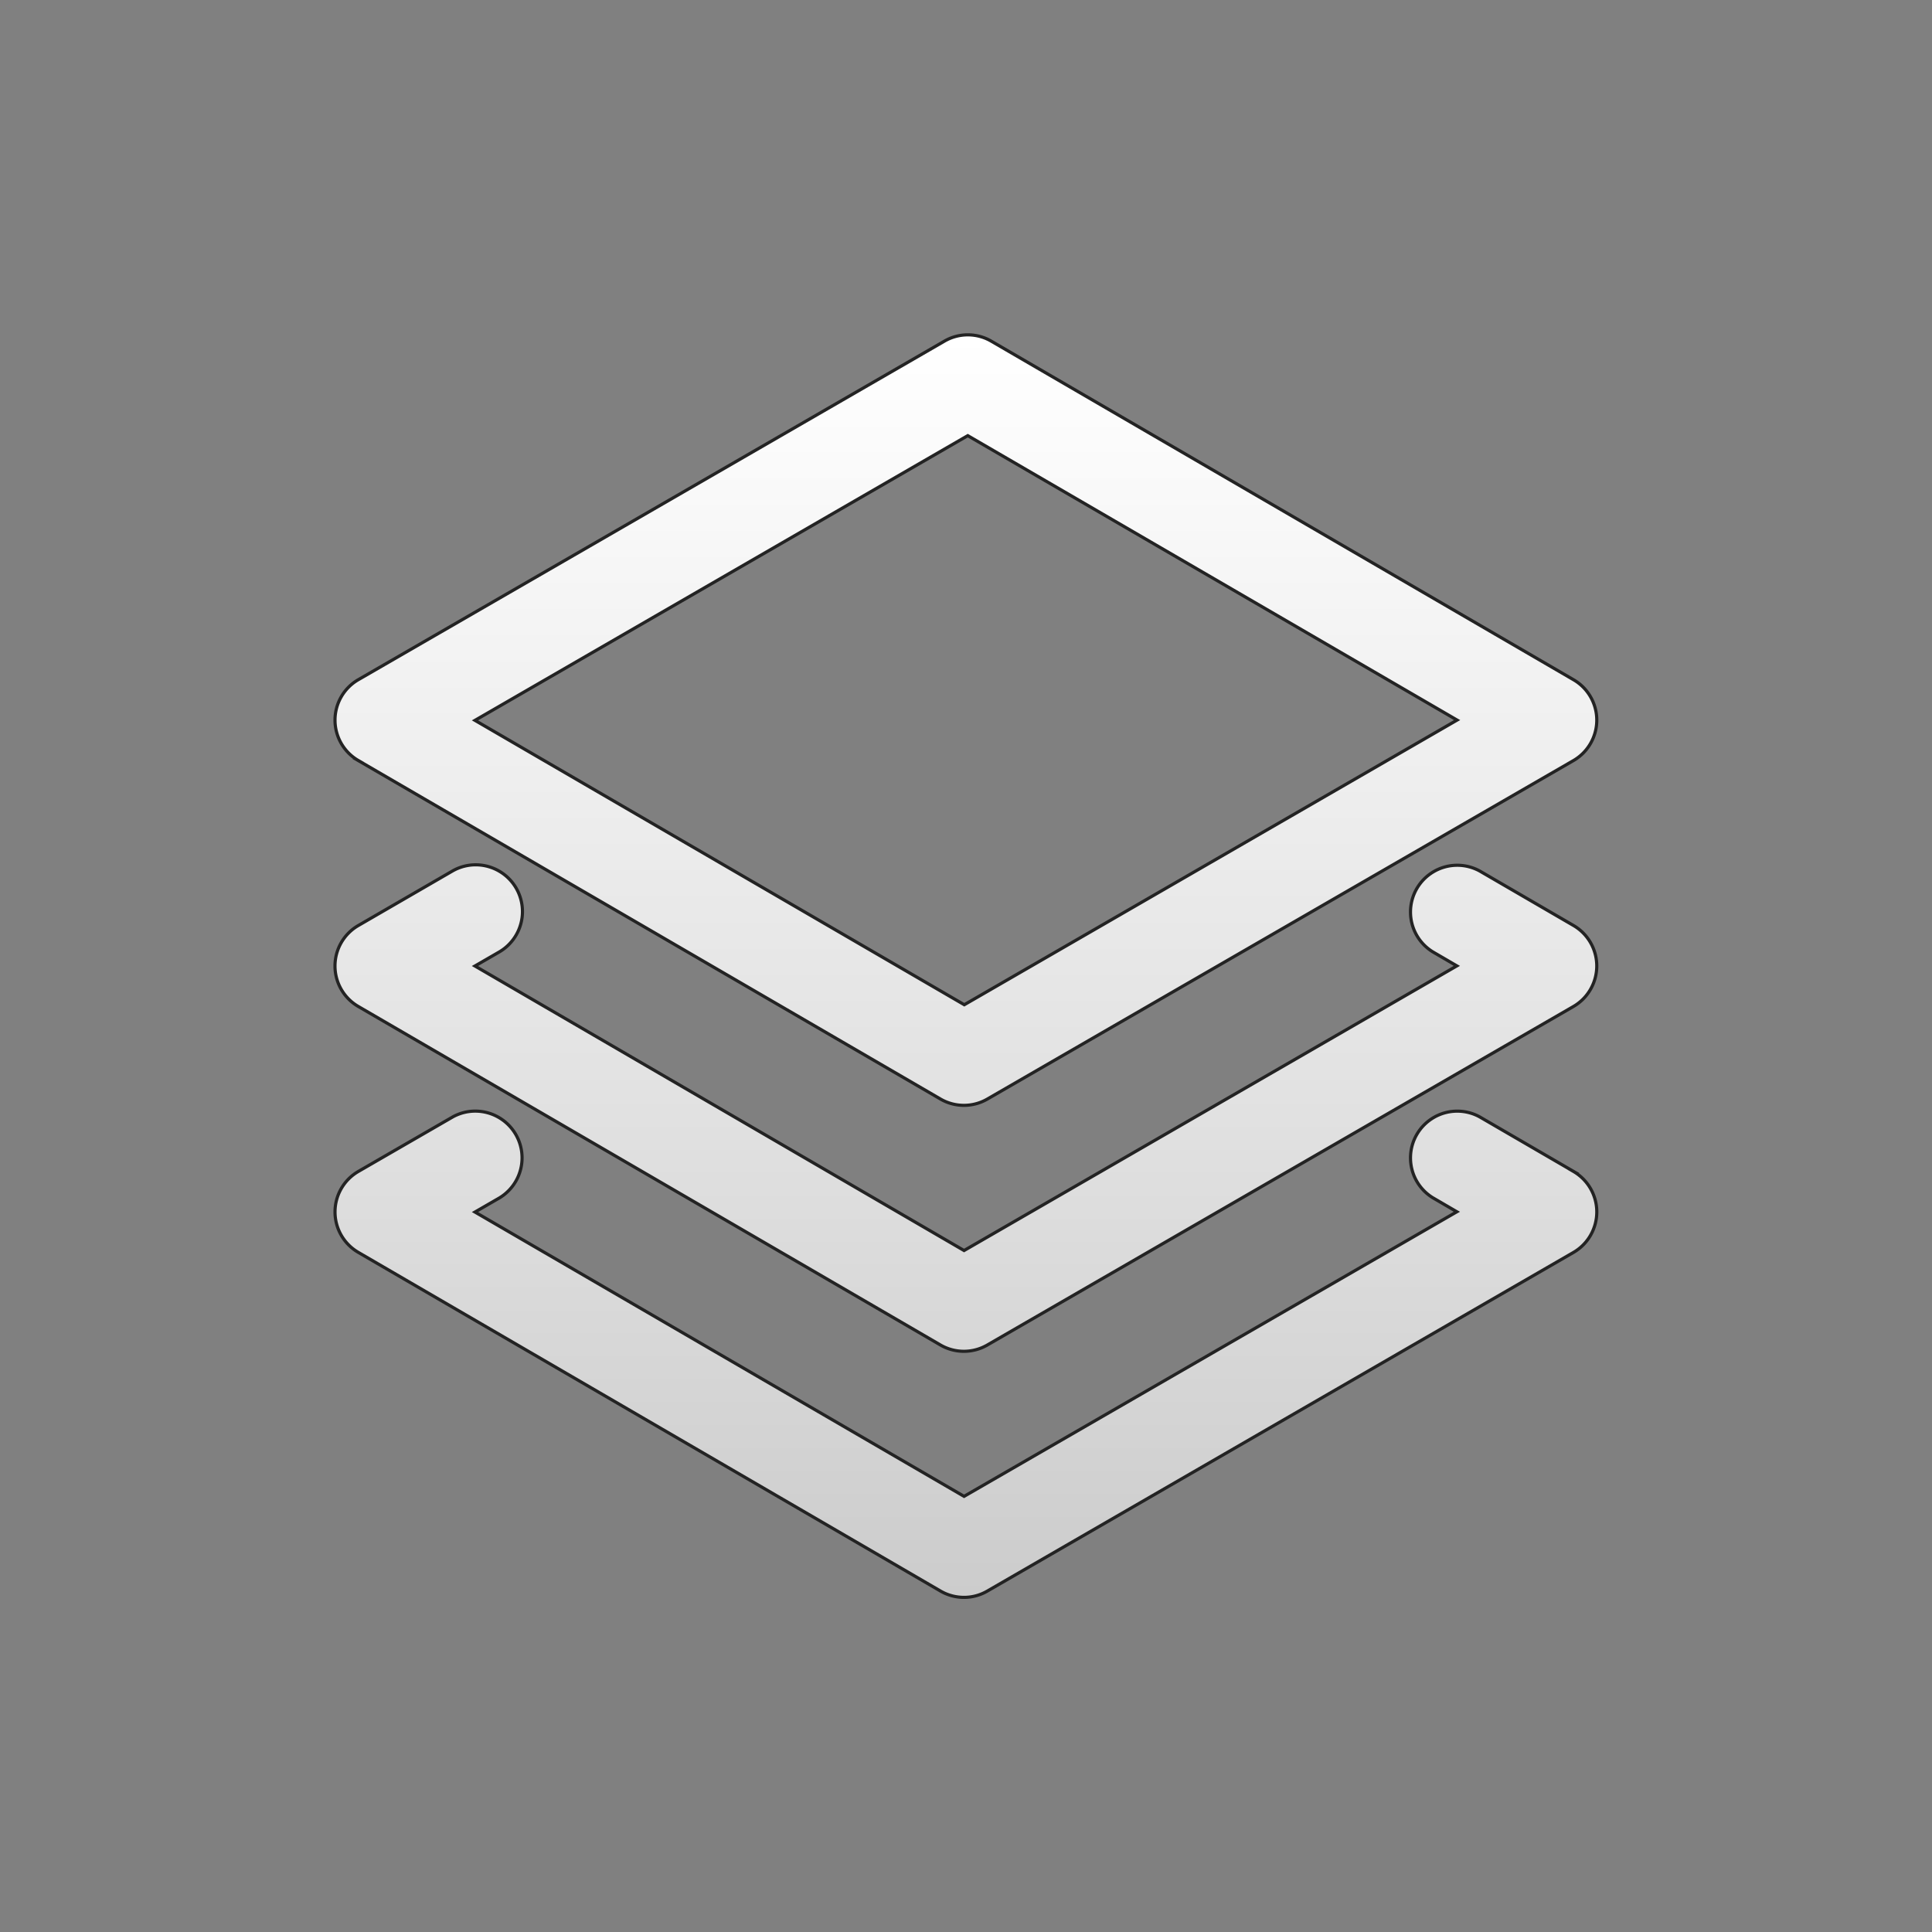 <svg id="Layer_1" data-name="Layer 1" xmlns="http://www.w3.org/2000/svg" xmlns:xlink="http://www.w3.org/1999/xlink" viewBox="0 0 612 612"><rect x="0" y="0" width="612" height="612" fill="#808080" stroke="none"/><defs><style>.cls-1{stroke:#232323;stroke-miterlimit:10;fill:url(#linear-gradient);}</style><linearGradient id="linear-gradient" x1="305.96" y1="106.06" x2="305.96" y2="505.97" gradientUnits="userSpaceOnUse"><stop offset="0" stop-color="#fff"/><stop offset="0.6" stop-color="#e2e2e2"/><stop offset="1" stop-color="#ccc"/></linearGradient></defs><path id="Stack" class="cls-1" d="M113.48,240.91,297.93,348.15a14.81,14.81,0,0,0,14.83,0L498.43,240.92a14.8,14.8,0,0,0,0-25.61L314,108.07a14.75,14.75,0,0,0-14.84,0L113.51,215.3a14.79,14.79,0,0,0,0,25.61ZM306.56,138l155,90.1-156.1,90.17-155-90.08ZM498.47,293.19l-29.74-17.28a14.81,14.81,0,0,0-14.88,25.6l7.64,4.45-156.1,90.17L150.45,306l7.77-4.49a14.81,14.81,0,0,0-14.81-25.65L113.5,293.18a14.82,14.82,0,0,0,0,25.64L297.92,426.06a14.81,14.81,0,0,0,14.83,0L498.41,318.83a14.84,14.84,0,0,0,.06-25.64Zm0,77.89L468.73,353.8a14.81,14.81,0,0,0-14.88,25.6l7.64,4.45L305.39,474,150.46,383.94l7.77-4.49a14.81,14.81,0,0,0-14.8-25.65l-29.92,17.28a14.82,14.82,0,0,0,0,25.64L297.93,504a14.85,14.85,0,0,0,7.43,2,14.68,14.68,0,0,0,7.4-2L498.43,396.73a14.83,14.83,0,0,0,0-25.65Z"/></svg>